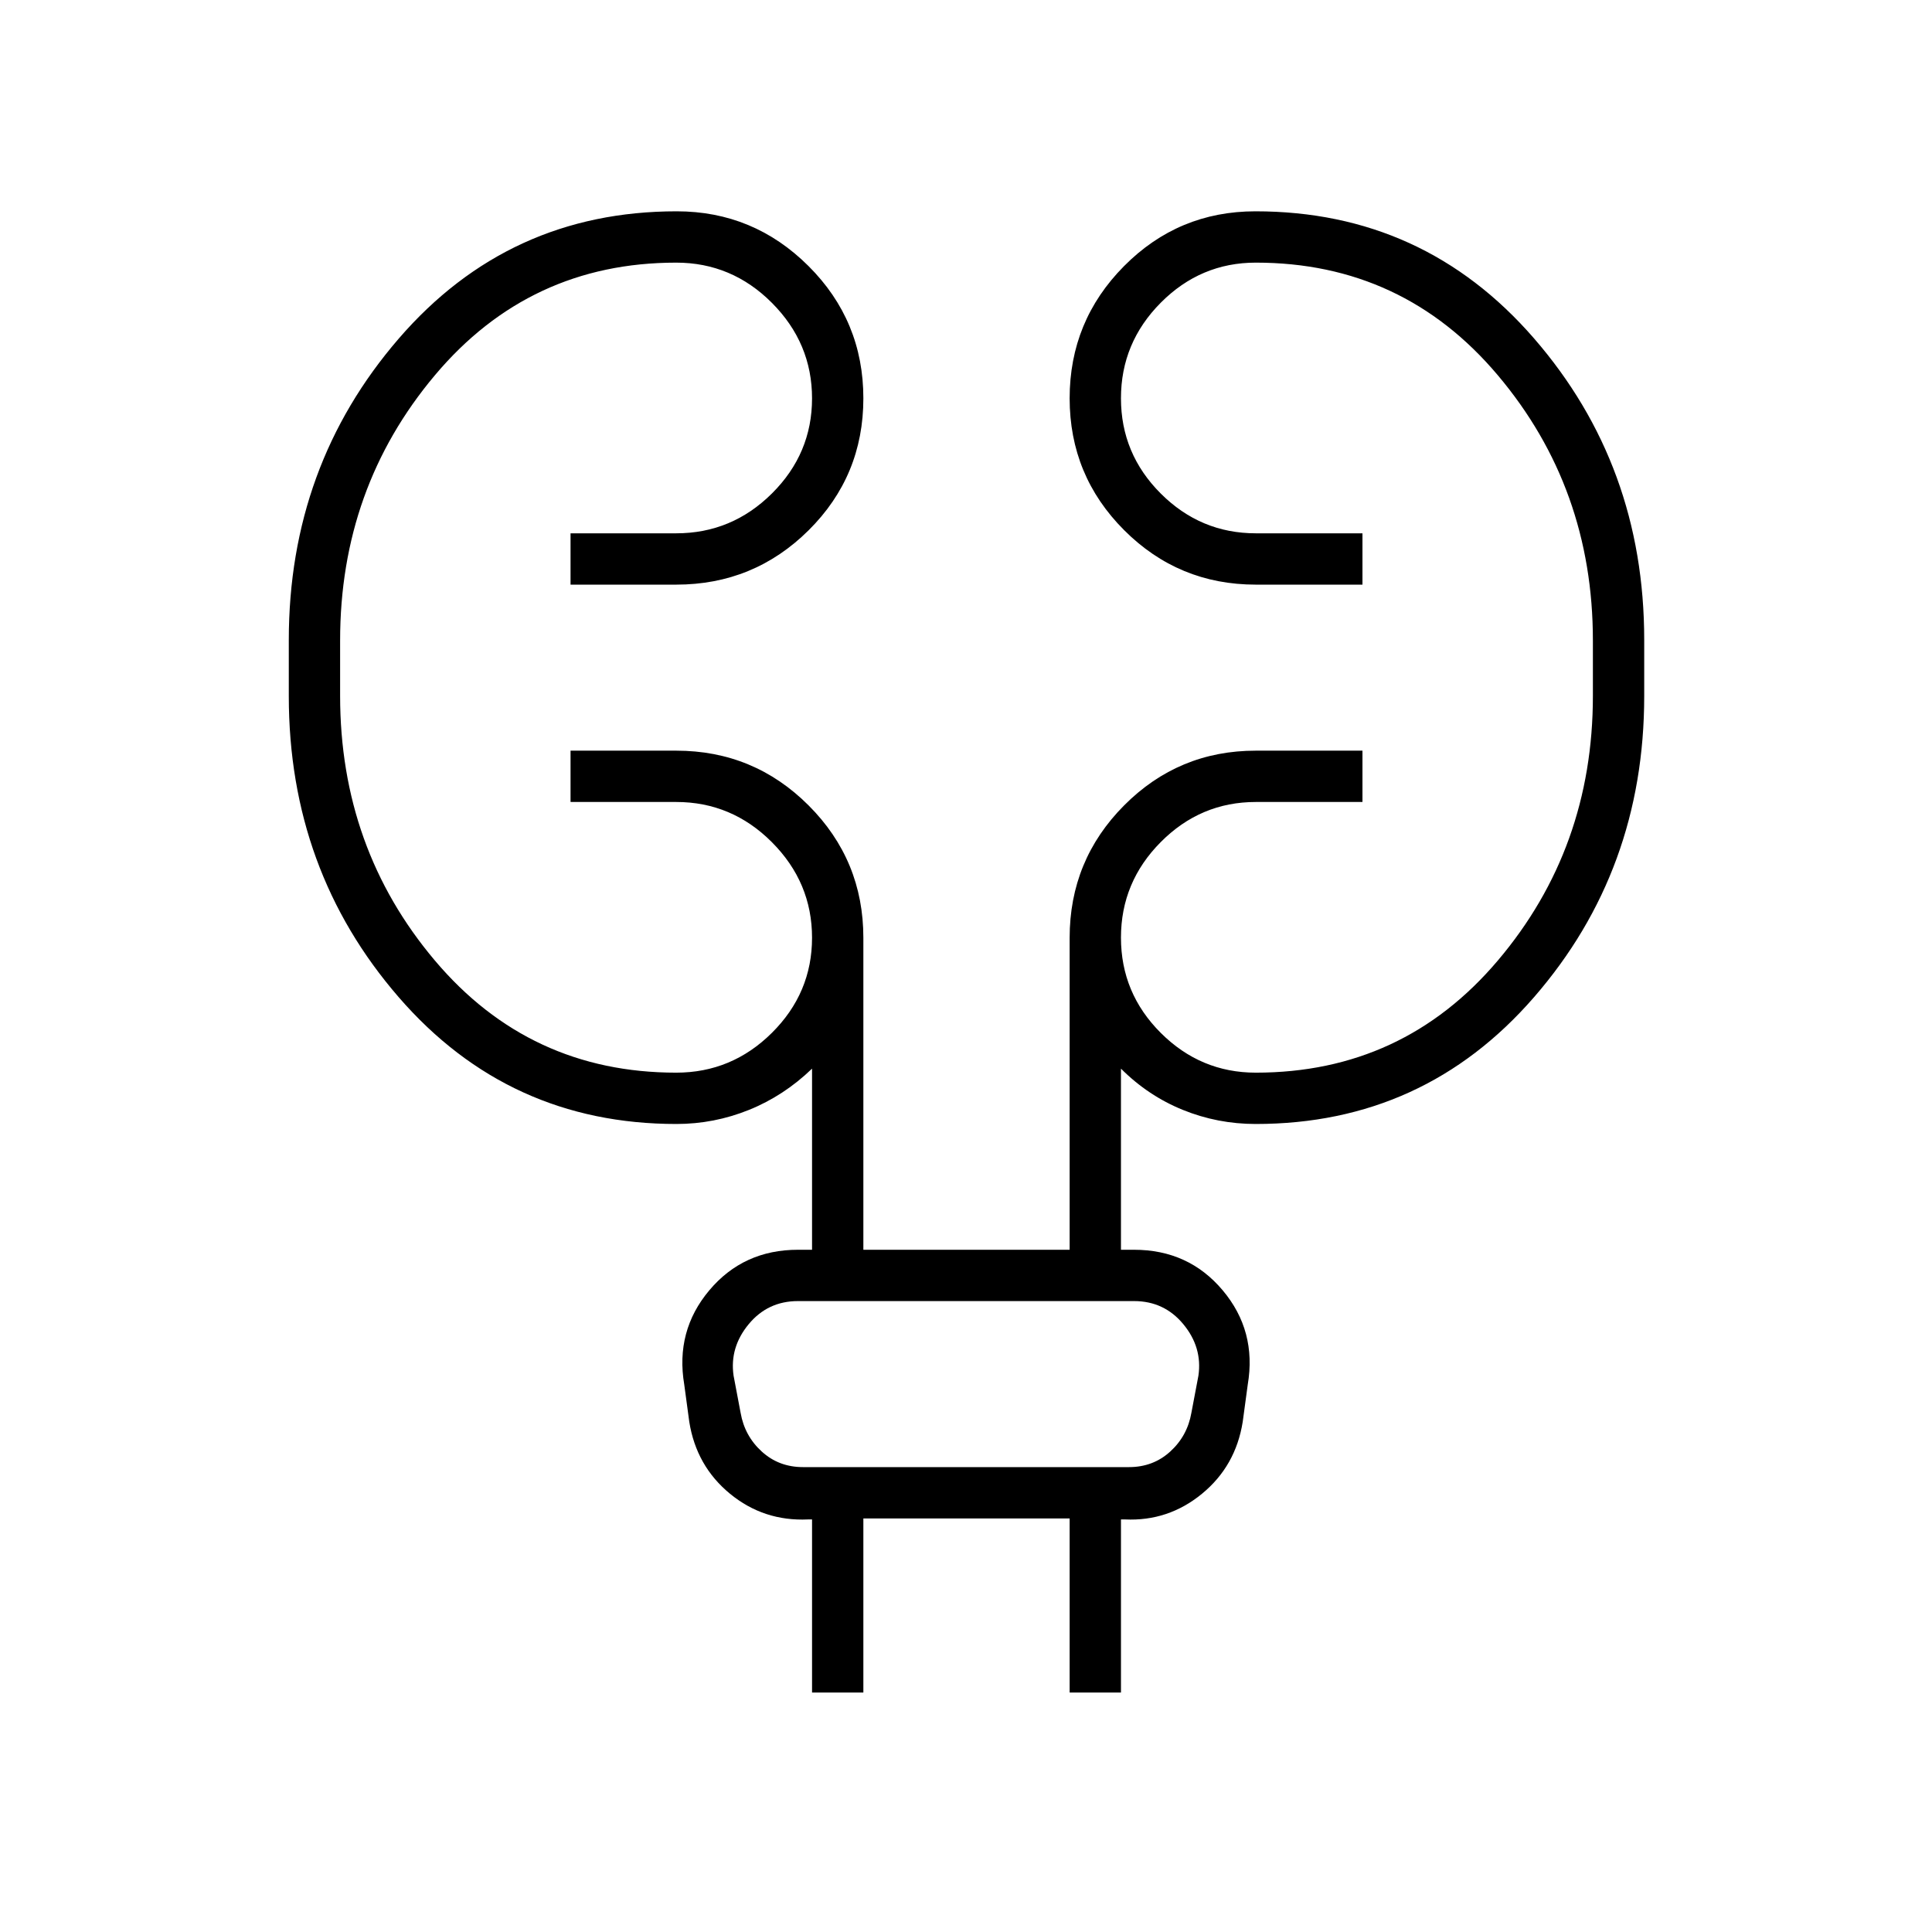 <svg xmlns="http://www.w3.org/2000/svg" height="24" viewBox="0 -960 960 960" width="24"><path d="M403.5-119v-86h-2q-22 1-38.75-12.75T342.5-253.5L340-272q-4.5-26.69 12.45-46.85Q369.39-339 396.5-339h7v-90q-14 13.5-31.34 20.5t-36.05 7q-83.42 0-138.02-63.03-54.59-63.02-54.59-149.58v-27.83q0-86.56 54.63-149.81Q252.77-855 336.24-855q38.22 0 65.49 27.19Q429-800.62 429-762.06t-27.21 65.56q-27.21 27-65.79 27h-52.5V-695H336q27.64 0 47.57-19.8 19.93-19.81 19.93-47.25 0-27.45-19.93-47.45-19.93-20-47.57-20-72.88 0-119.94 56T169-641.77v27.54q0 75.73 47.06 131.48Q263.12-427 336-427q27.64 0 47.57-19.8 19.93-19.81 19.93-47.25 0-27.45-19.93-47.45-19.93-20-47.57-20h-52.5V-587H336q38.58 0 65.79 27.21Q429-532.58 429-494v155h102.5v-155q0-38.58 27.06-65.79Q585.63-587 624-587h53v25.5h-53q-27.42 0-47.21 19.9Q557-521.69 557-494.1q0 27.6 19.79 47.35T624-427q73.09 0 120.29-55.75 47.21-55.75 47.21-131.48v-27.54q0-75.73-47.21-131.73-47.2-56-120.29-56-27.42 0-47.21 19.9Q557-789.69 557-762.1q0 27.6 19.79 47.35T624-695h53v25.5h-53q-38.37 0-65.44-27.09-27.06-27.09-27.06-65.5t27.01-65.66Q585.52-855 623.82-855q83.64 0 138.41 63.12Q817-728.75 817-642.05v27.88q0 86.59-54.72 149.63-54.72 63.04-138.32 63.04-18.96 0-36.21-7T557-429v90h6.5q27.11 0 44.05 20.15Q624.5-298.69 620-272l-2.5 18.5q-3.5 22-20.25 35.75T559-205h-2v86h-25.5v-86.5H429v86.5h-25.5Zm-39-157.5L368-258q2 11.5 10.5 19.25T399-231h162q12 0 20.5-7.75T592-258l3.5-18.5q2-14-7.5-25.5t-24.5-11.5h-167q-15 0-24.5 11.5t-7.5 25.5Zm0 0q-2-14-4-25.5l-2-11.5 2 11.5q2 11.5 4 25.5L368-258q2 11.5 3 19.25l1 7.75-1-7.75q-1-7.75-3-19.25l-3.5-18.5Z"/></svg>